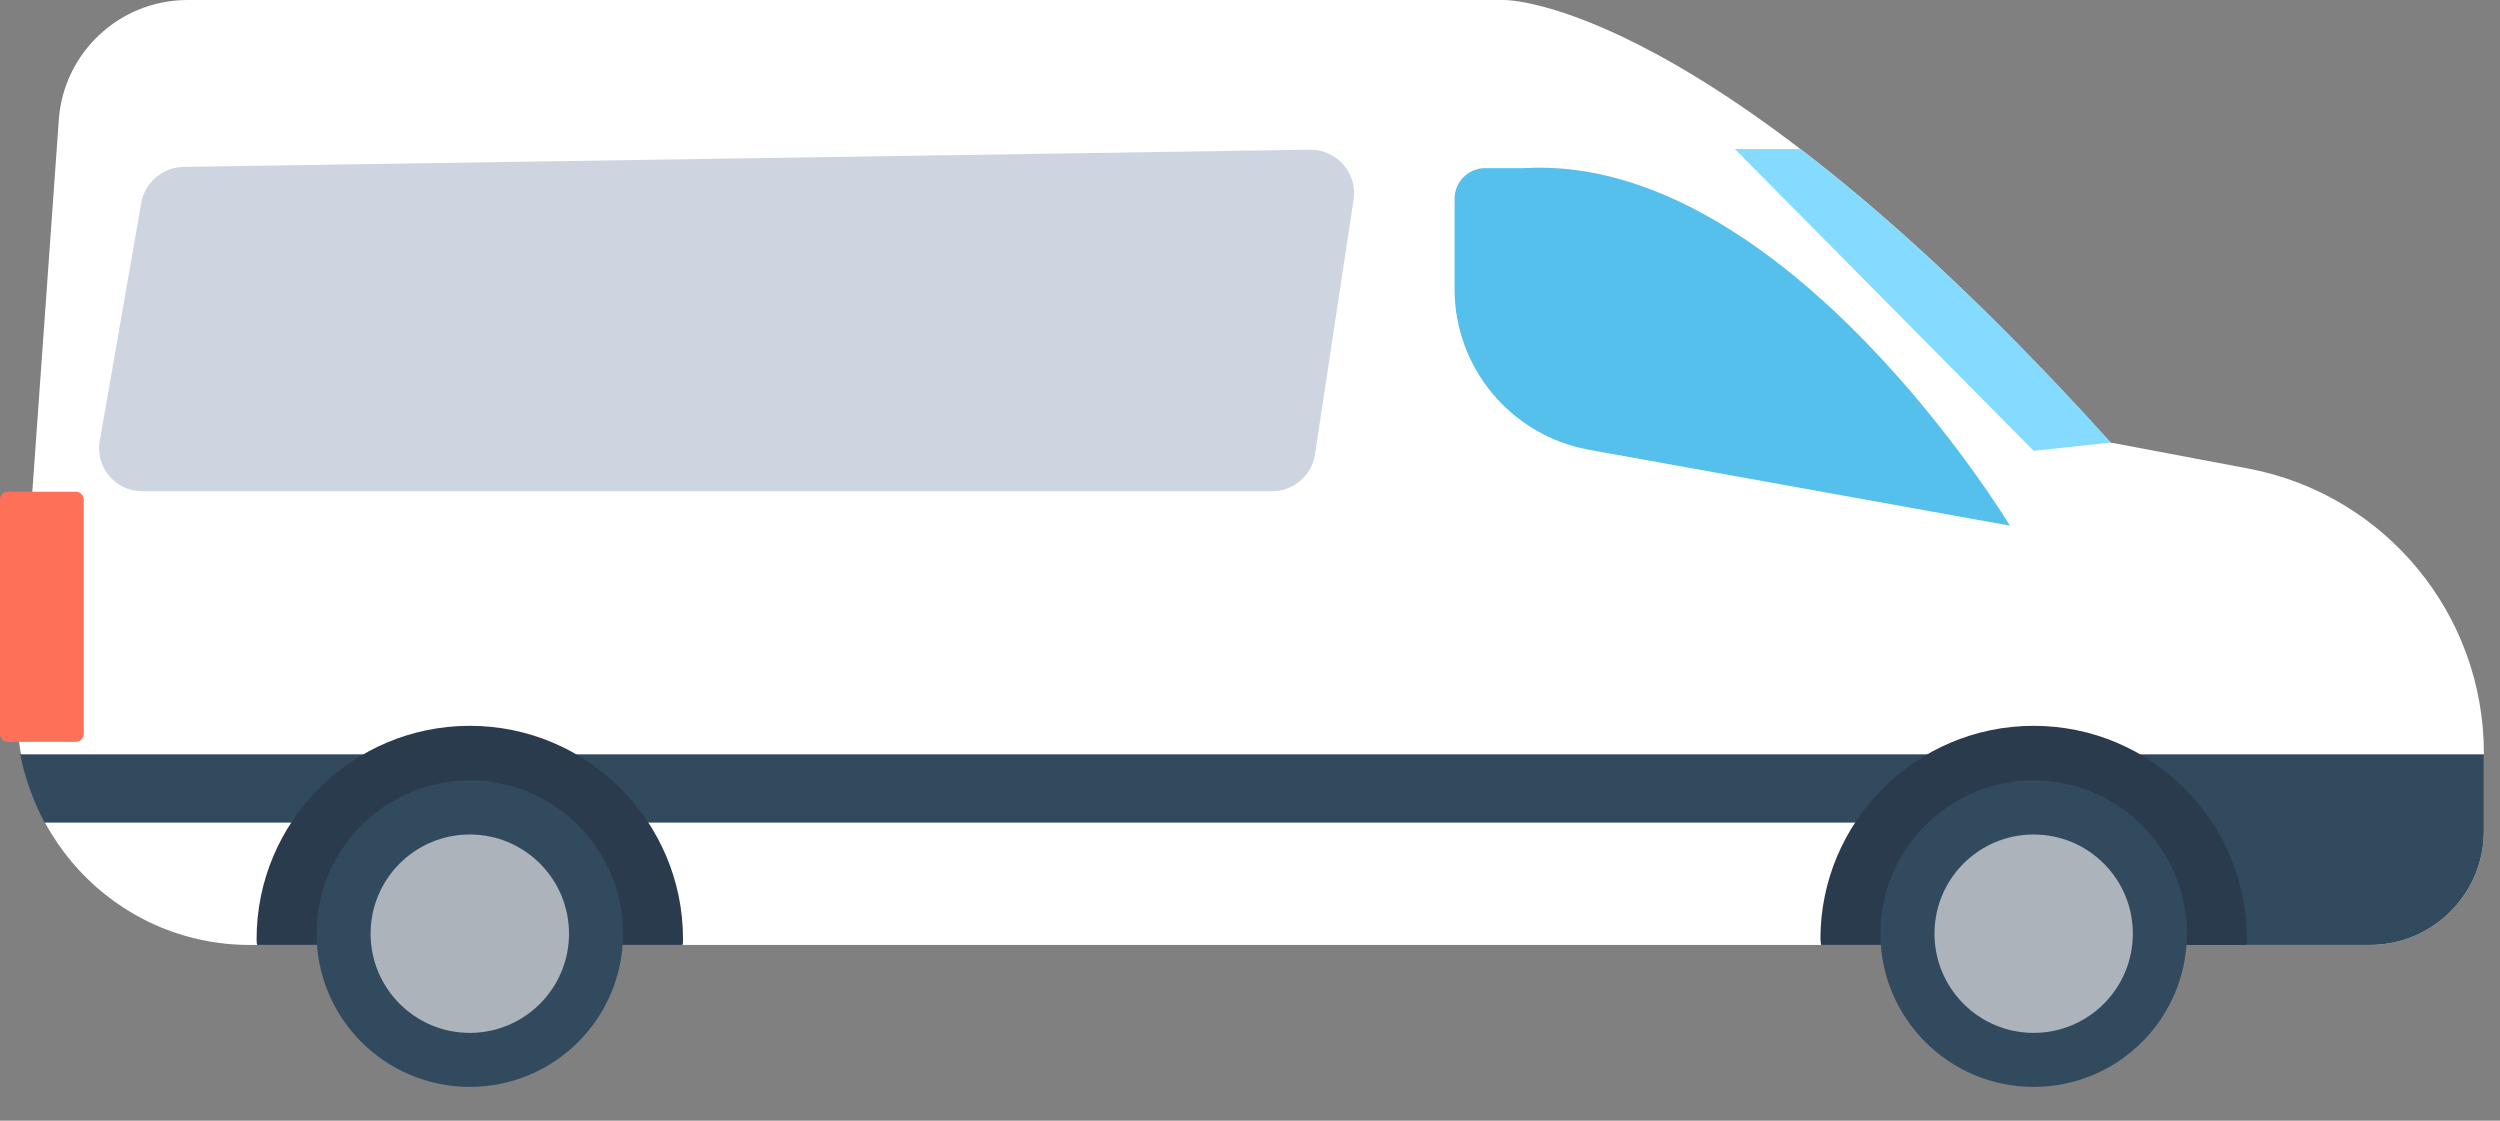 <svg width="58" height="26" viewBox="0 0 58 26" fill="none" xmlns="http://www.w3.org/2000/svg">
<rect x="0" y="0" width="58" height="26" fill="#808080" stroke="none"/>
<path d="M57.626 17.472V19.278C57.626 20.738 56.441 21.923 54.98 21.923H5.801C2.659 21.923 0.193 19.264 0.413 16.136L1.364 2.783C1.474 1.213 2.783 6.15584e-06 4.354 6.15584e-06H34.904C34.904 6.15584e-06 39.657 -0.055 48.959 10.266L52.169 10.872C55.339 11.478 57.626 14.248 57.626 17.472Z" fill="white"/>
<path d="M48.242 19.085H1.033C0.772 18.589 0.579 18.065 0.468 17.5H57.626V19.278C57.626 20.738 56.441 21.923 54.98 21.923H48.256V19.085H48.242Z" fill="#324A5E"/>
<path d="M42.234 21.785C42.234 19.057 44.453 16.839 47.181 16.839C49.909 16.839 52.128 19.057 52.128 21.785C52.128 21.841 52.128 21.882 52.114 21.923H42.248C42.248 21.882 42.234 21.827 42.234 21.785Z" fill="#2B3B4E"/>
<path d="M47.181 25.216C45.218 25.216 43.626 23.625 43.626 21.661C43.626 19.698 45.218 18.106 47.181 18.106C49.145 18.106 50.736 19.698 50.736 21.661C50.736 23.625 49.145 25.216 47.181 25.216Z" fill="#324A5E"/>
<path d="M47.181 23.963C45.91 23.963 44.88 22.932 44.88 21.661C44.88 20.39 45.91 19.36 47.181 19.36C48.452 19.36 49.482 20.39 49.482 21.661C49.482 22.932 48.452 23.963 47.181 23.963Z" fill="#ACB3BA"/>
<path d="M5.953 21.785C5.953 19.057 8.171 16.839 10.9 16.839C13.628 16.839 15.846 19.057 15.846 21.785C15.846 21.841 15.846 21.882 15.833 21.923H5.967C5.953 21.882 5.953 21.827 5.953 21.785Z" fill="#2B3B4E"/>
<path d="M10.899 25.216C8.936 25.216 7.344 23.625 7.344 21.661C7.344 19.698 8.936 18.106 10.899 18.106C12.863 18.106 14.455 19.698 14.455 21.661C14.455 23.625 12.863 25.216 10.899 25.216Z" fill="#324A5E"/>
<path d="M10.899 23.963C9.629 23.963 8.598 22.932 8.598 21.661C8.598 20.39 9.629 19.36 10.899 19.36C12.17 19.36 13.201 20.39 13.201 21.661C13.201 22.932 12.17 23.963 10.899 23.963Z" fill="#ACB3BA"/>
<path d="M40.25 3.459H41.766C43.75 4.974 46.148 7.138 48.972 10.266L47.181 10.459L40.25 3.459Z" fill="#84DBFF"/>
<path d="M46.63 12.195C46.63 12.195 41.421 3.555 35.358 3.9H34.463C34.063 3.9 33.746 4.217 33.746 4.616V6.711C33.746 8.53 35.055 10.1 36.846 10.431L46.63 12.195Z" fill="#54C0EB"/>
<path d="M31.403 4.63L30.508 10.541C30.439 11.024 30.012 11.396 29.516 11.396H3.293C2.673 11.396 2.205 10.831 2.315 10.224L3.279 4.699C3.362 4.23 3.775 3.886 4.244 3.872L30.398 3.472C31.018 3.472 31.5 4.024 31.403 4.63Z" fill="#CED5E0"/>
<path d="M0.179 17.211H1.764C1.86 17.211 1.943 17.128 1.943 17.032V11.589C1.943 11.492 1.86 11.409 1.764 11.409H0.179C0.083 11.409 -4.19617e-05 11.492 -4.19617e-05 11.589V17.018C-4.19617e-05 17.128 0.083 17.211 0.179 17.211Z" fill="#FF7058"/>
<path d="M54.498 13.38C54.498 13.38 55.463 15.337 55.201 16.839H56.551C56.551 16.839 56.482 13.476 54.498 13.38Z" fill="white"/>
</svg>
